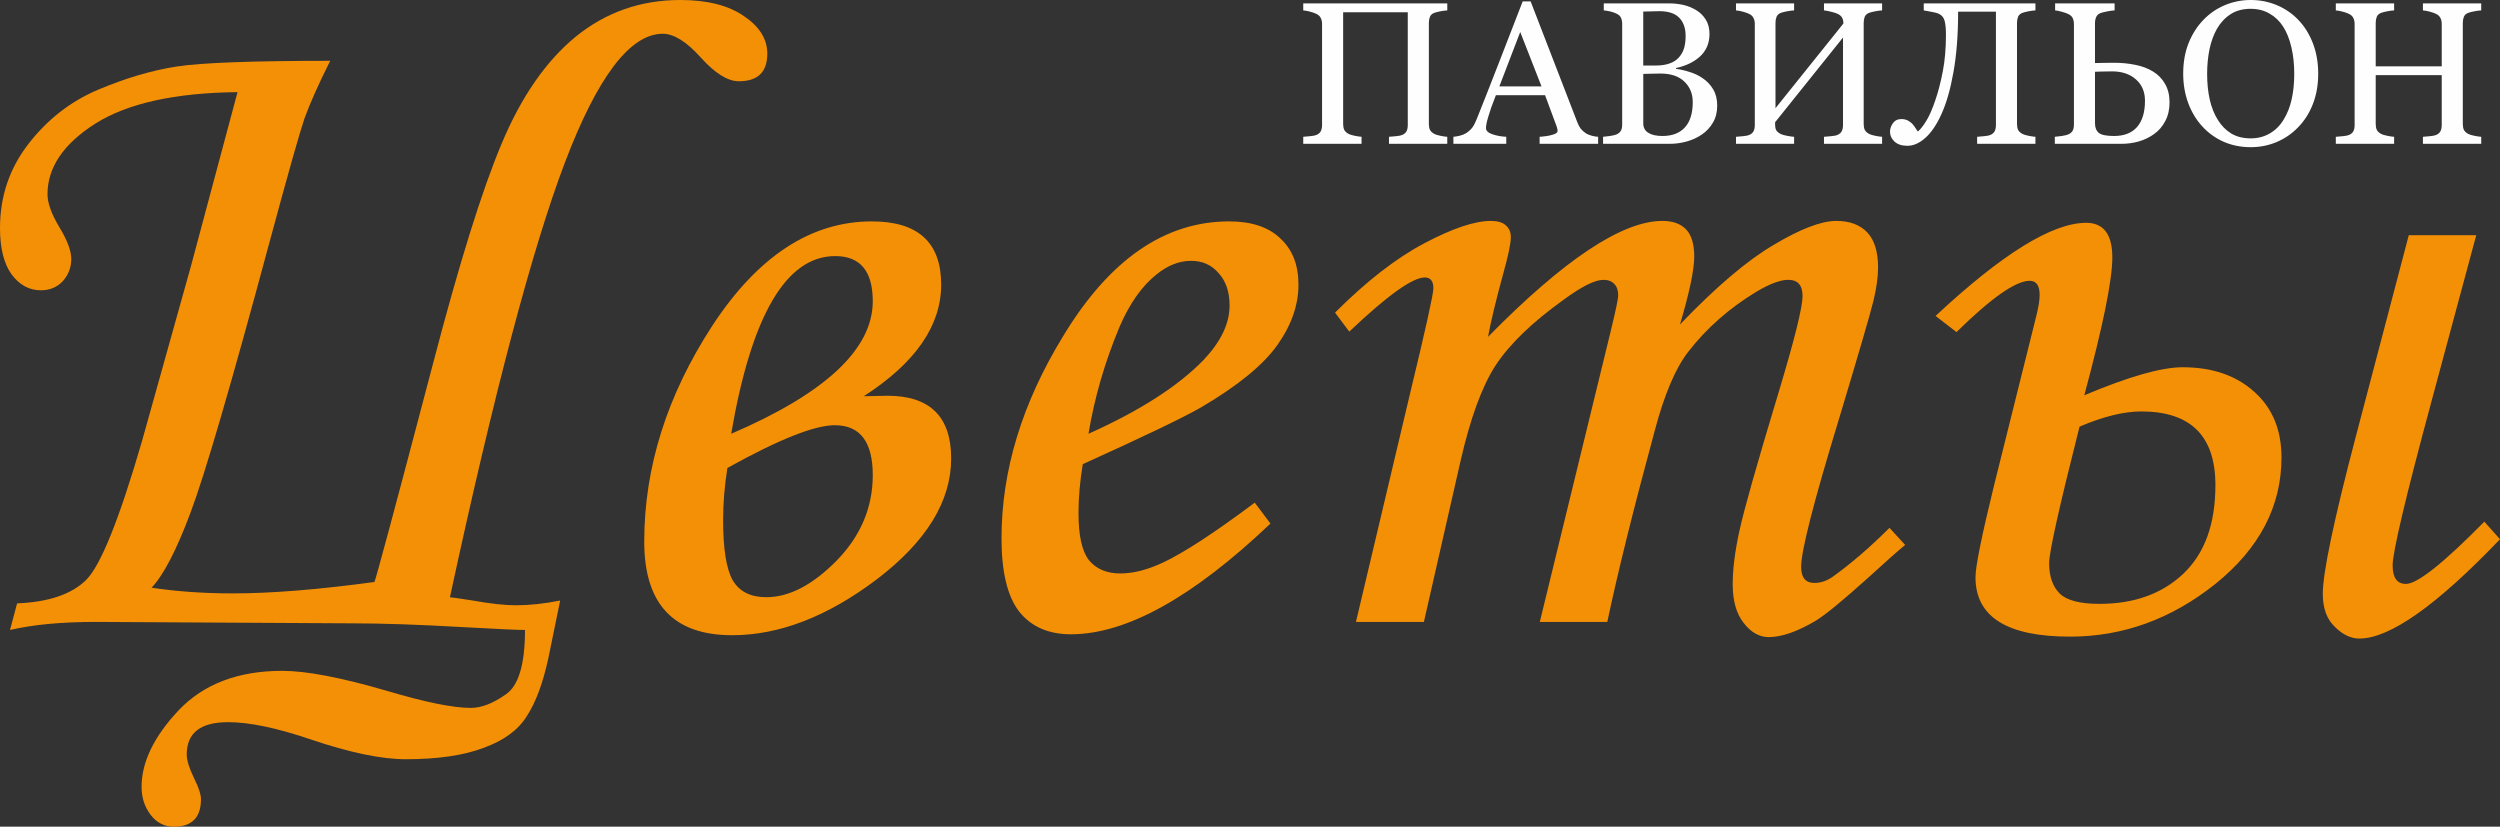 <svg xmlns="http://www.w3.org/2000/svg" width="130.522" height="43.16"><rect width="100%" height="100%" fill="#333333" stroke="none"/><g font-weight="400" letter-spacing="0" word-spacing="0" stroke-width=".265"><path d="M75.56 7.509h-3.043v-.367l.356-.031q.238-.021.326-.062.155-.062.227-.186.072-.13.072-.331V.64h-3.374v5.834q0 .18.057.305.062.124.237.217.088.046.31.093.228.046.357.052v.367h-3.044v-.367l.357-.031q.238-.021.326-.062.155-.062.227-.186.072-.13.072-.331V1.24q0-.165-.067-.3-.067-.139-.233-.217-.14-.067-.34-.118-.197-.052-.342-.062V.176h7.52v.367q-.145.005-.357.046-.207.041-.31.078-.176.062-.238.206-.057.145-.057.316v5.286q0 .18.057.305.062.124.238.217.088.047.31.093.227.047.356.052zm7.876 0h-3.054v-.367q.403-.026.666-.104.27-.077.27-.19 0-.047-.011-.115-.01-.067-.031-.118l-.61-1.644h-2.568q-.145.362-.238.63-.088.27-.16.497-.067.222-.093.362-.026.14-.026.227 0 .207.326.32.325.114.733.135v.367h-2.76v-.367q.135-.01.337-.057.201-.052.33-.134.207-.14.32-.29.115-.155.223-.424.553-1.38 1.22-3.1L79.498.072h.414l2.444 6.326q.077.201.176.325.098.124.274.243.118.072.31.124.19.047.32.052zM80.48 4.51l-1.111-2.84-1.09 2.842zm8.428-.417q.32.217.533.568.212.352.212.853 0 .511-.223.889-.222.377-.578.62-.347.238-.786.362-.434.124-.9.124h-3.472v-.367q.124-.01.362-.042.238-.036.341-.082.16-.073.227-.192.068-.124.068-.315v-5.27q0-.176-.062-.31-.057-.135-.233-.218-.155-.077-.346-.119-.191-.041-.32-.051V.176h3.384q.393 0 .75.077.361.078.687.274.305.181.501.491.197.31.197.754 0 .388-.14.693-.14.3-.393.517-.237.206-.548.351-.304.14-.661.217v.047q.315.036.703.16.393.119.697.336zm-1.245-1.106q.191-.222.264-.486.077-.263.077-.625 0-.605-.33-.946-.331-.346-1.045-.346-.165 0-.418.01l-.419.01v2.817h.657q.423 0 .723-.109.305-.108.491-.325zm.713 2.34q0-.65-.44-1.069-.433-.418-1.245-.418-.33 0-.558.01-.227.005-.34.01v2.584q0 .326.263.49.263.166.734.166.77 0 1.178-.45.408-.449.408-1.322zm9.886 2.182h-3.034v-.367l.362-.031q.243-.021.33-.062.156-.062.228-.186.073-.13.073-.331V1.959l-3.545 4.423v.119q0 .18.056.294.062.109.238.202.088.046.326.093.237.046.372.052v.367h-3.034v-.367l.357-.031q.238-.021.325-.062.155-.062.228-.186.072-.13.072-.331V1.24q0-.165-.067-.3-.067-.139-.233-.217-.14-.067-.34-.118-.197-.052-.342-.062V.176h3.034v.367q-.145.005-.362.046-.212.041-.315.078-.176.062-.238.206-.057.145-.057.316v4.46l3.545-4.42q0-.185-.067-.304-.067-.124-.232-.202-.13-.062-.357-.113-.227-.057-.357-.067V.176h3.034v.367q-.145.005-.357.046-.206.041-.31.078-.176.062-.238.206-.056.145-.056.316v5.286q0 .18.056.305.062.124.238.217.088.046.31.093.228.046.357.052zm2.966-6.786q-.14-.067-.424-.113-.279-.052-.367-.067V.176h5.83v.367q-.145.005-.357.046-.207.041-.31.078-.176.062-.238.206-.057.145-.057.316v5.286q0 .18.057.305.062.124.238.217.088.046.31.093.227.046.357.052v.367h-3.044v-.367l.356-.031q.238-.021.326-.062.155-.062.227-.186.073-.13.073-.331V.61h-1.974q0 1.803-.243 3.152-.238 1.344-.63 2.201-.378.832-.843 1.24-.46.409-.93.409-.434 0-.672-.217-.238-.222-.238-.517 0-.227.15-.444.155-.217.44-.217.2 0 .346.077.144.078.237.181t.16.217q.073.109.12.176.196-.16.439-.553.242-.393.48-1.1.228-.668.388-1.51t.16-1.886q0-.496-.072-.739-.068-.248-.295-.357zm10.759 4.537q0-.702-.475-1.116-.47-.418-1.25-.418-.357 0-.57.01-.206.005-.315.01v2.688q0 .34.202.506.202.16.796.16.785 0 1.199-.47.413-.475.413-1.37zm1.282.089q0 .553-.223.971-.217.419-.589.682-.351.253-.795.383-.44.124-.91.124h-3.473v-.367q.124-.01.362-.042.238-.036.341-.082.16-.073.228-.191.067-.124.067-.316v-5.25q0-.176-.062-.31-.057-.134-.233-.217-.119-.062-.336-.119-.212-.062-.351-.072V.176h3.106v.367q-.145.005-.383.051-.232.047-.336.083-.175.062-.243.212-.062.15-.062.32v2.083l.507-.01q.253-.005.49-.005.585 0 1.107.108.527.103.93.351.398.243.625.646.233.398.233.967zm6.728-4.305q.486.506.76 1.225.273.713.273 1.58 0 .874-.279 1.587t-.775 1.215q-.48.496-1.116.765-.636.268-1.354.268-.765 0-1.416-.284-.646-.29-1.11-.8-.466-.502-.735-1.215-.263-.719-.263-1.535 0-.894.279-1.592.279-.703.77-1.214.486-.507 1.126-.775.646-.269 1.35-.269.728 0 1.374.274.646.274 1.116.77zm-.77 5.199q.29-.47.419-1.065.134-.594.134-1.328 0-.755-.15-1.385-.145-.63-.429-1.075-.284-.44-.713-.682-.429-.248-.982-.248-.62 0-1.054.284-.434.284-.708.76-.258.455-.388 1.064-.124.61-.124 1.282 0 .744.135 1.343.134.6.423 1.065.28.455.703.713.424.253 1.013.253.553 0 .998-.258.444-.258.723-.723zm10.315 1.266h-3.044v-.367l.356-.031q.238-.021.326-.062.155-.062.227-.186.073-.13.073-.331v-2.61h-3.447v2.553q0 .18.057.305.062.124.237.217.088.046.31.093.228.046.357.052v.367h-3.044v-.367l.357-.031q.237-.021.325-.062.155-.062.228-.186.072-.13.072-.331V1.24q0-.165-.067-.3-.067-.139-.233-.217-.14-.067-.34-.118-.197-.052-.342-.062V.176h3.044v.367q-.145.005-.357.046-.206.041-.31.078-.175.062-.237.206-.057.145-.057.316v2.273h3.447V1.24q0-.165-.068-.3-.067-.139-.232-.217-.14-.067-.341-.118-.197-.052-.341-.062V.176h3.043v.367q-.144.005-.356.046-.207.041-.31.078-.176.062-.238.206-.057.145-.057.316v5.286q0 .18.057.305.062.124.238.217.088.046.31.093.227.046.356.052z" aria-label="ПАВИЛЬОН" font-size="10.583" font-family="Georgia" fill="#fff" fill-opacity=".995"/><g style="line-height:1.25;-inkscape-font-specification:Georgia"><path d="M9.079 43.16q-.745 0-1.216-.62t-.471-1.463q0-1.935 1.935-3.994 1.96-2.059 5.407-2.059 1.885 0 5.457 1.042 3.001.893 4.39.893.819 0 1.811-.695 1.017-.67 1.017-3.373-.52 0-3.224-.149-3.448-.198-5.78-.198l-13.394-.075q-2.68 0-4.49.422l.372-1.389q2.456-.1 3.597-1.215 1.14-1.117 2.927-7.268L9.97 13.89l2.431-9.079q-4.886.05-7.416 1.637Q2.48 8.037 2.48 10.145q0 .695.645 1.761.596.992.596 1.613 0 .67-.447 1.165-.446.472-1.14.472-.919 0-1.539-.844Q0 13.47 0 11.906q0-2.455 1.463-4.365Q2.952 5.606 5.11 4.688q2.183-.918 4.117-1.215 1.935-.298 8.012-.298-.918 1.836-1.34 3.001-.396 1.166-1.81 6.4-3.026 11.237-4.142 14.188-1.092 2.927-2.034 3.92 1.984.297 4.241.297 3.002 0 7.392-.595.074-.05 3.051-11.36 2.059-7.889 3.597-11.535 1.538-3.671 3.87-5.581Q32.42 0 35.52 0q2.109 0 3.324.843 1.216.819 1.216 1.96 0 1.439-1.489 1.439-.868 0-1.984-1.24t-1.984-1.24q-2.555 0-5.11 6.721-2.555 6.722-6.003 22.697.248.024 1.19.173 1.39.248 2.258.248 1.066 0 2.307-.248l-.62 3.026q-.422 1.935-1.117 3.002-.67 1.091-2.257 1.662-1.563.595-4.068.595-1.91 0-4.986-1.042-2.629-.893-4.29-.893-2.159 0-2.159 1.687 0 .446.372 1.215.372.744.372 1.117 0 1.438-1.413 1.438zm36.016-22.473l1.24-.025q3.324 0 3.324 3.275 0 3.348-3.87 6.3-3.87 2.927-7.565 2.927-4.589 0-4.589-4.887 0-5.804 3.547-11.261 3.572-5.457 8.335-5.457 3.621 0 3.621 3.299 0 3.225-4.043 5.83zm-6.92 1.96q7.391-3.175 7.391-6.92 0-2.357-1.96-2.357-3.844 0-5.432 9.277zm-.199 1.786q-.223 1.389-.223 2.728 0 2.233.496 3.126.52.892 1.761.892 1.786 0 3.671-1.91 1.885-1.934 1.885-4.464 0-2.605-1.984-2.605-1.588 0-5.606 2.233zm27.534 1.81l.818 1.092q-6.077 5.78-10.418 5.78-1.761 0-2.704-1.191-.918-1.191-.918-3.82 0-5.308 3.225-10.567 3.621-5.978 8.657-5.978 1.76 0 2.679.893.942.868.942 2.406 0 1.612-1.116 3.175-1.116 1.563-3.994 3.25-1.438.818-6.151 2.951-.223 1.34-.223 2.555 0 1.761.545 2.456.57.694 1.637.694 1.017 0 2.233-.57 1.637-.77 4.787-3.126zm-8.682-3.596q3.993-1.786 6.002-3.845 1.365-1.439 1.365-2.853 0-1.066-.571-1.686-.546-.645-1.439-.645-.917 0-1.786.694-1.165.918-1.96 2.778-1.14 2.729-1.611 5.557zm13.617-5.333l-.744-.993q2.456-2.455 4.663-3.621 2.208-1.166 3.473-1.166.521 0 .77.223.272.224.272.62 0 .497-.397 1.91-.57 2.084-.794 3.3 5.953-6.053 9.104-6.053.818 0 1.24.447.422.446.422 1.414 0 1.041-.745 3.547 2.828-2.952 4.912-4.168 2.083-1.24 3.25-1.24 1.04 0 1.611.595.57.596.57 1.836 0 .744-.247 1.761-.248 1.017-1.81 6.201-1.96 6.425-1.96 7.665 0 .843.694.843.471 0 .918-.297 1.463-1.042 3.001-2.58l.819.893q-.521.422-1.96 1.736-1.984 1.786-2.728 2.233-1.439.843-2.431.843-.744 0-1.315-.744-.57-.72-.57-2.01 0-1.19.347-2.777.347-1.613 2.034-7.194 1.265-4.192 1.265-5.085 0-.843-.744-.843-.62 0-1.662.62-2.133 1.29-3.572 3.15-.992 1.29-1.736 4.093-1.662 6.127-2.48 9.996h-3.523l3.696-15.155q.397-1.637.397-1.885 0-.397-.199-.596-.198-.223-.57-.223-.67 0-2.084 1.042-2.455 1.76-3.547 3.423-1.066 1.637-1.835 5.01l-1.91 8.384h-3.547l2.803-11.831q1.24-5.135 1.24-5.582 0-.57-.447-.57-.967 0-3.944 2.828zm38.373 3.324q3.473-1.464 5.135-1.464 2.307 0 3.72 1.265 1.44 1.265 1.44 3.448 0 3.82-3.449 6.598-3.448 2.753-7.59 2.753-4.936 0-4.936-3.1 0-.844.967-4.788l2.208-8.855q.174-.694.174-1.091 0-.744-.521-.744-1.092 0-3.82 2.678l-1.092-.843q5.21-4.862 7.863-4.862 1.365 0 1.365 1.811 0 1.761-1.464 7.194zm-1.835 8.756q0 1.041.545 1.587.546.546 2.084.546 2.704 0 4.366-1.563 1.686-1.587 1.686-4.638 0-3.845-3.87-3.845-1.364 0-3.224.794-1.587 6.275-1.587 7.119zm18.777-17.116h3.522l-2.332 8.657q-2.034 7.54-2.034 8.583 0 .967.695.967.893 0 4.093-3.25l.818.918q-4.96 5.185-7.342 5.185-.67 0-1.29-.62-.62-.596-.62-1.712 0-1.662 1.736-8.26z" style="-inkscape-font-specification:'Monotype Corsiva'" aria-label="Цветы" font-size="50.8" font-family="Monotype Corsiva" fill="#f49006"/></g></g></svg>